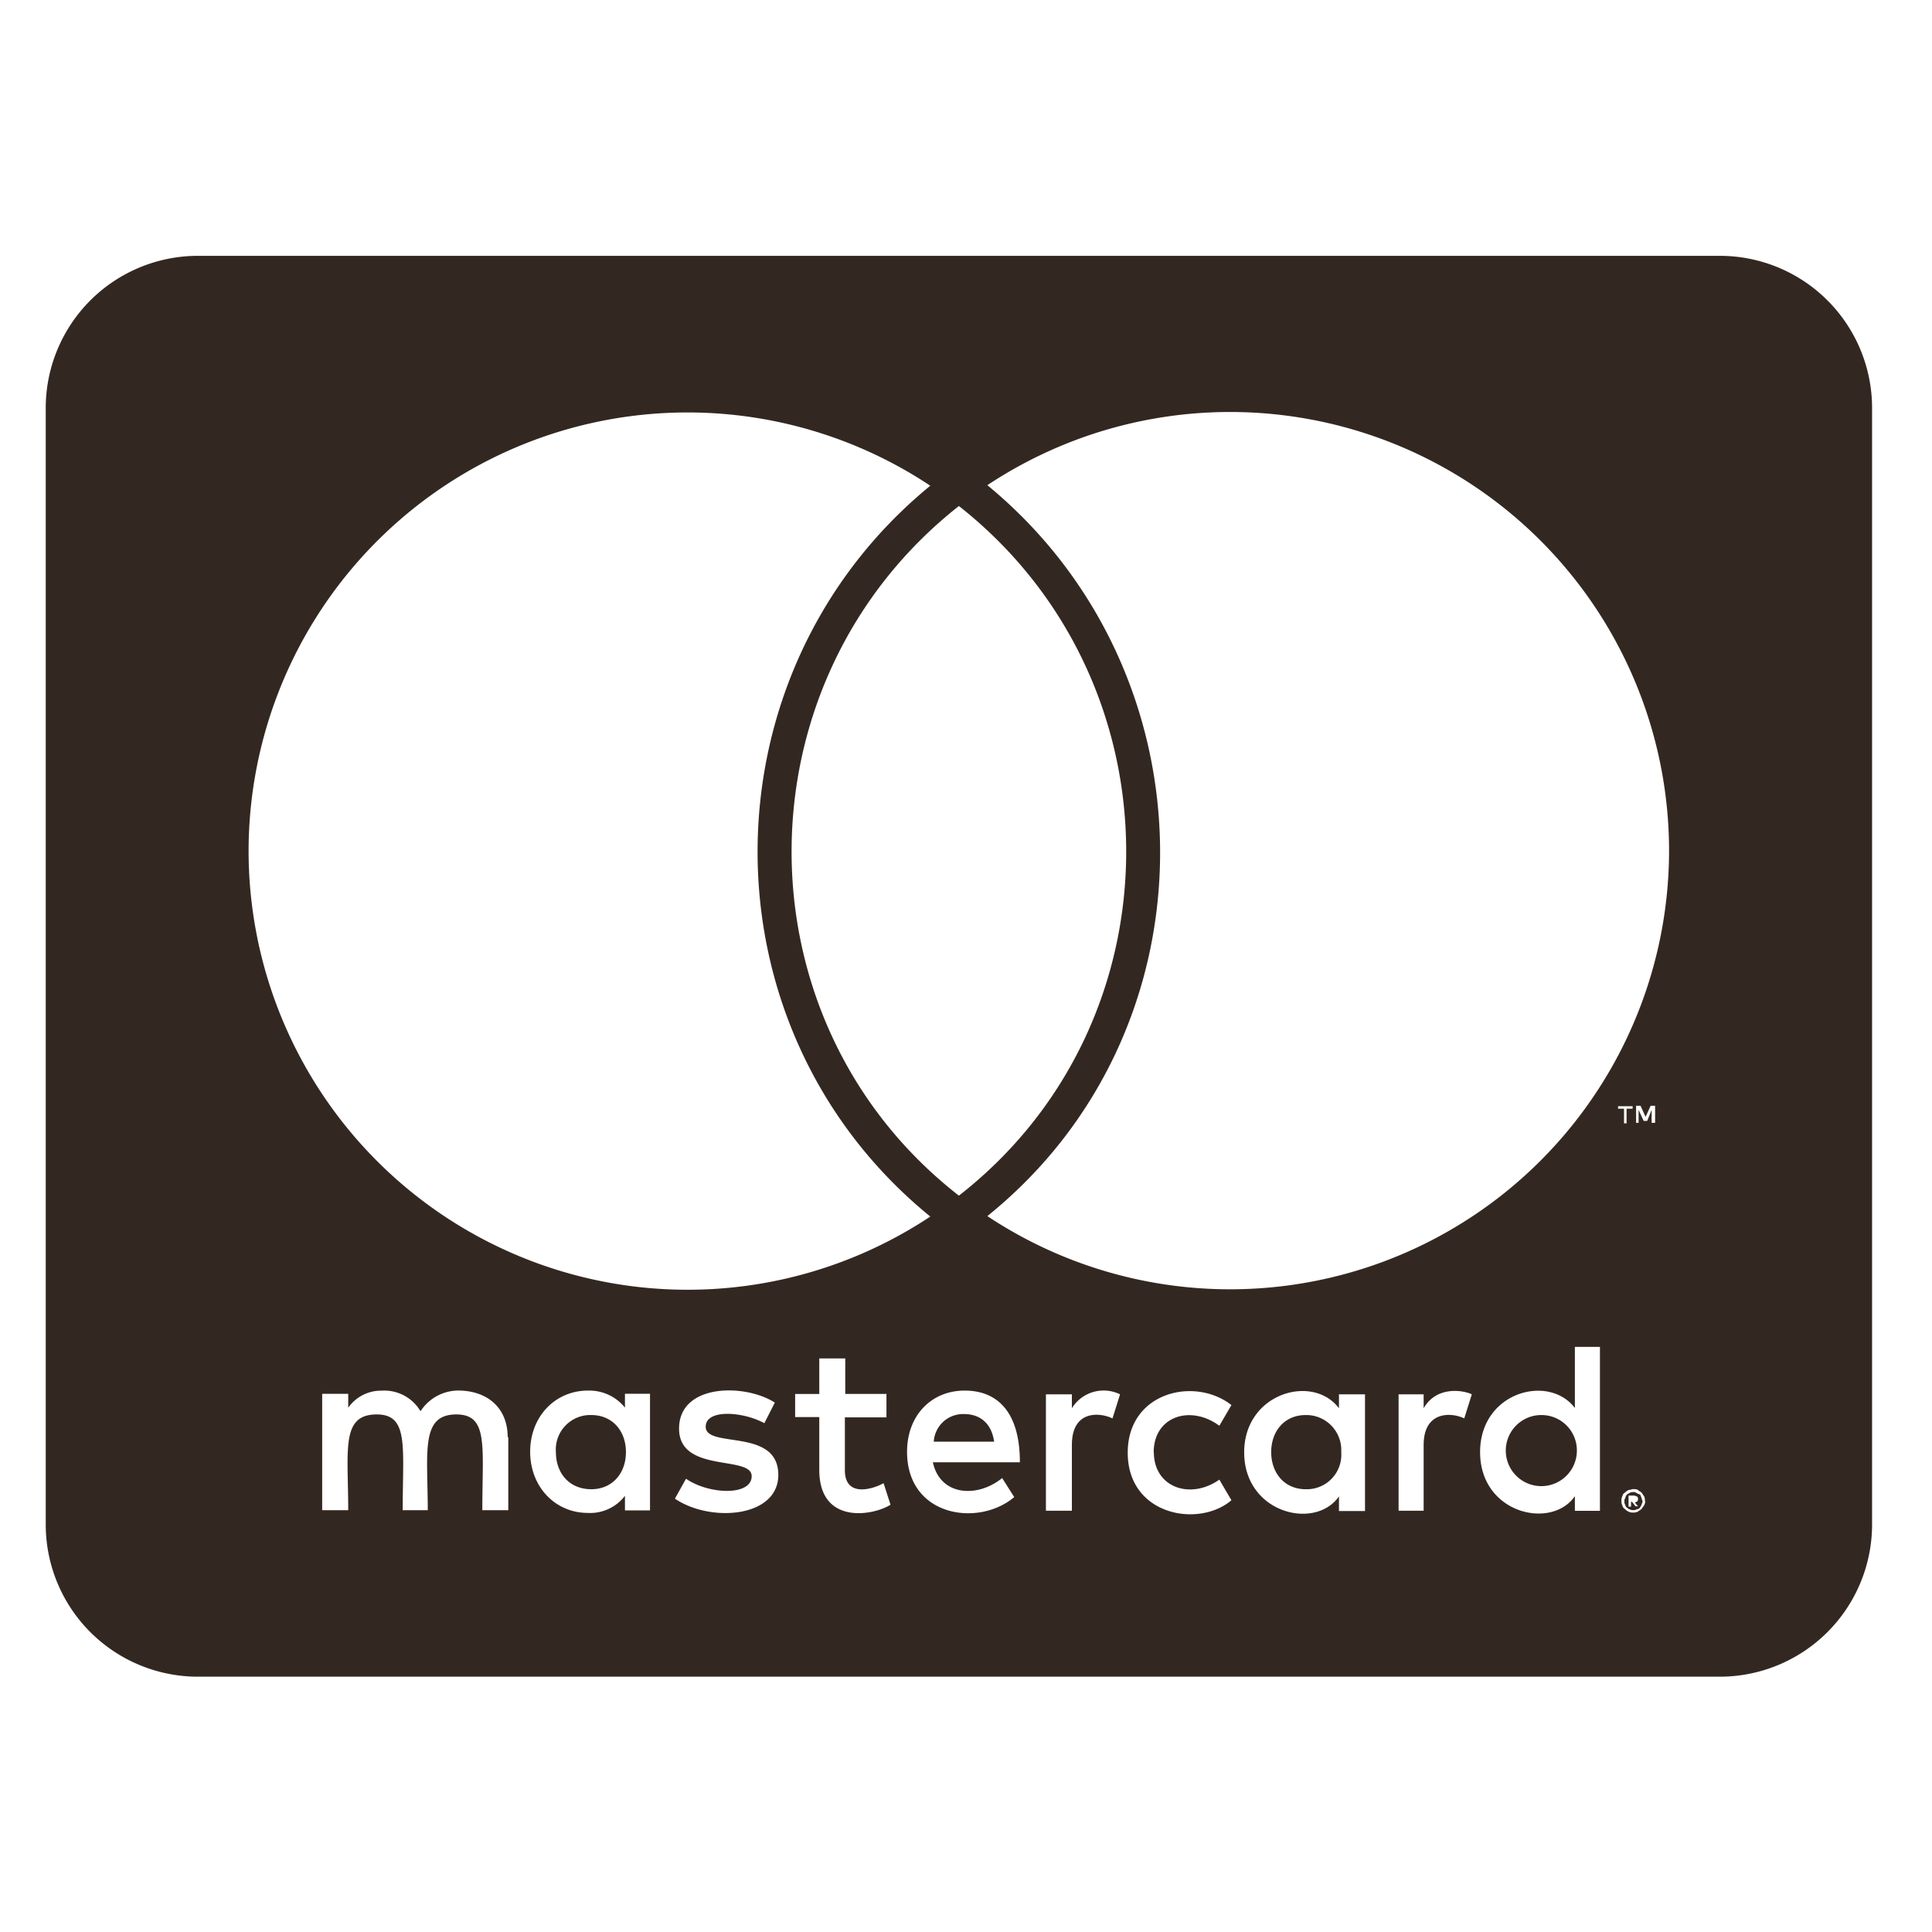 <svg xmlns="http://www.w3.org/2000/svg" width="256" height="256" viewBox="0 0 256 256"><path fill="#332821" d="M208.94 192.41a4.71 4.71 0 1 1-4.7-4.91 4.69 4.69 0 0 1 4.7 4.91zM78.36 187.5a4.57 4.57 0 0 0-4.7 4.91c0 2.74 1.72 4.92 4.7 4.92 2.73 0 4.58-2.06 4.58-4.92s-1.85-4.91-4.58-4.91zm49.37-.13a3.89 3.89 0 0 0-4 3.66h8c-.35-2.4-1.82-3.66-4-3.66zm45.29.13c-2.86 0-4.58 2.18-4.58 4.91s1.72 4.92 4.58 4.92a4.57 4.57 0 0 0 4.7-4.92 4.64 4.64 0 0 0-4.72-4.91zm44.49 11c0 .13.13.21.13.47s-.13.21-.13.46a2.09 2.09 0 0 0-.21.34.55.55 0 0 1-.46.21c-.13.12-.21.12-.46.12a.9.9 0 0 1-.47-.12c-.12 0-.21-.13-.33-.21s-.21-.21-.21-.34a.75.75 0 0 1-.13-.46c0-.21 0-.34.13-.47a.76.76 0 0 1 .21-.46c.12-.12.21-.12.33-.21a.81.81 0 0 1 .47-.12.58.58 0 0 1 .46.12c.21.13.34.13.46.21s.09.21.21.42zm-.92.59c.21 0 .21-.12.33-.12a.51.51 0 0 0 0-.68c-.12 0-.21-.12-.46-.12h-.67v1.47h.33V199h.13l.46.59h.34l-.46-.55zm31.47-145V202a20.18 20.18 0 0 1-20.17 20.17H26.22A20.17 20.17 0 0 1 6.06 202V54.06A20.17 20.17 0 0 1 26.22 33.9h201.67a20.17 20.17 0 0 1 20.17 20.16zM32.94 112.71a58.17 58.17 0 0 0 90.33 48.49c-30.62-24.92-30.41-71.93 0-96.84a58.16 58.16 0 0 0-90.33 48.35zm94.12 45.72c29.62-23.11 29.49-68.15 0-91.38-29.5 23.23-29.62 68.31 0 91.38zm-59.79 32c0-3.65-2.4-6-6.18-6.17a6 6 0 0 0-5.37 2.74 5.56 5.56 0 0 0-5.13-2.73 5.32 5.32 0 0 0-4.45 2.26v-1.84h-3.45v15.42h3.45c0-8-1-12.69 3.78-12.69 4.28 0 3.44 4.28 3.44 12.69h3.32c0-7.69-1-12.69 3.78-12.69 4.29 0 3.45 4.2 3.45 12.69h3.44v-9.67zm18.86-5.75h-3.32v1.84a6.06 6.06 0 0 0-4.91-2.26c-4.33 0-7.65 3.44-7.65 8.1s3.32 8.11 7.65 8.11a5.79 5.79 0 0 0 4.91-2.27v1.94h3.32zm17 10.75c0-6.3-9.62-3.44-9.62-6.38 0-2.4 5-2 7.77-.47l1.39-2.73c-4-2.56-12.69-2.52-12.69 3.45s9.62 3.48 9.62 6.3c0 2.65-5.67 2.44-8.7.34l-1.47 2.64c4.71 3.2 13.7 2.52 13.7-3.15zm14.87 3.96l-.92-2.86c-1.6.88-5.13 1.85-5.13-1.72v-7h5.51v-3.11H112V180h-3.44v4.71h-3.2v3.06h3.2v7c0 7.39 7.27 6.05 9.49 4.58zm5.59-5.63h11.55c0-6.81-3.1-9.5-7.31-9.5-4.45 0-7.64 3.32-7.64 8.11 0 8.62 9.49 10 14.2 6l-1.6-2.52c-3.26 2.66-8.21 2.4-9.18-2.09zm24.83-9a4.94 4.94 0 0 0-6.39 1.84v-1.84h-3.44v15.42h3.44v-8.7c0-4.88 4-4.24 5.38-3.53l1-3.19zm4.45 7.68c0-4.78 4.88-6.34 8.7-3.52l1.6-2.74c-4.88-3.82-13.74-1.72-13.74 6.31 0 8.32 9.41 10 13.74 6.3l-1.6-2.73c-3.84 2.7-8.68 1.06-8.68-3.65zm28-7.68h-3.45v1.84c-3.48-4.62-12.56-2-12.56 5.84 0 8.07 9.41 10.38 12.56 5.84v1.94h3.45zm14.16 0c-1-.51-4.63-1.22-6.39 1.84v-1.84h-3.32v15.42h3.32v-8.7c0-4.62 3.78-4.33 5.38-3.53l1-3.19zm16.97-6.29h-3.32v8.1c-3.45-4.57-12.56-2.14-12.56 5.84 0 8.16 9.45 10.34 12.56 5.84v1.94H212v-21.72zm3.19-31.56v1.94h.34v-1.94h.8v-.33h-1.93v.33zm2.77 52a1.37 1.37 0 0 0-.12-.68c-.13-.12-.21-.33-.34-.46s-.33-.21-.46-.33-.46-.13-.67-.13a4.62 4.62 0 0 1-.59.13 2 2 0 0 0-.46.33.68.68 0 0 0-.34.46 1.27 1.27 0 0 0-.13.68 1.22 1.22 0 0 0 .13.59.68.68 0 0 0 .34.46 1.4 1.4 0 0 0 .46.33 1.11 1.11 0 0 0 .59.13 1.24 1.24 0 0 0 .67-.13c.13-.12.34-.21.46-.33s.21-.34.34-.46a1.31 1.31 0 0 0 .16-.57zm1.35-52.39h-.59l-.67 1.47-.67-1.47h-.59v2.26h.33v-1.72l.68 1.47h.46l.59-1.47v1.72h.46zm1.85-33.83a58.17 58.17 0 0 0-90.33-48.4c30.29 24.92 30.75 72.06 0 96.85a58.17 58.17 0 0 0 90.33-48.45z"/></svg>